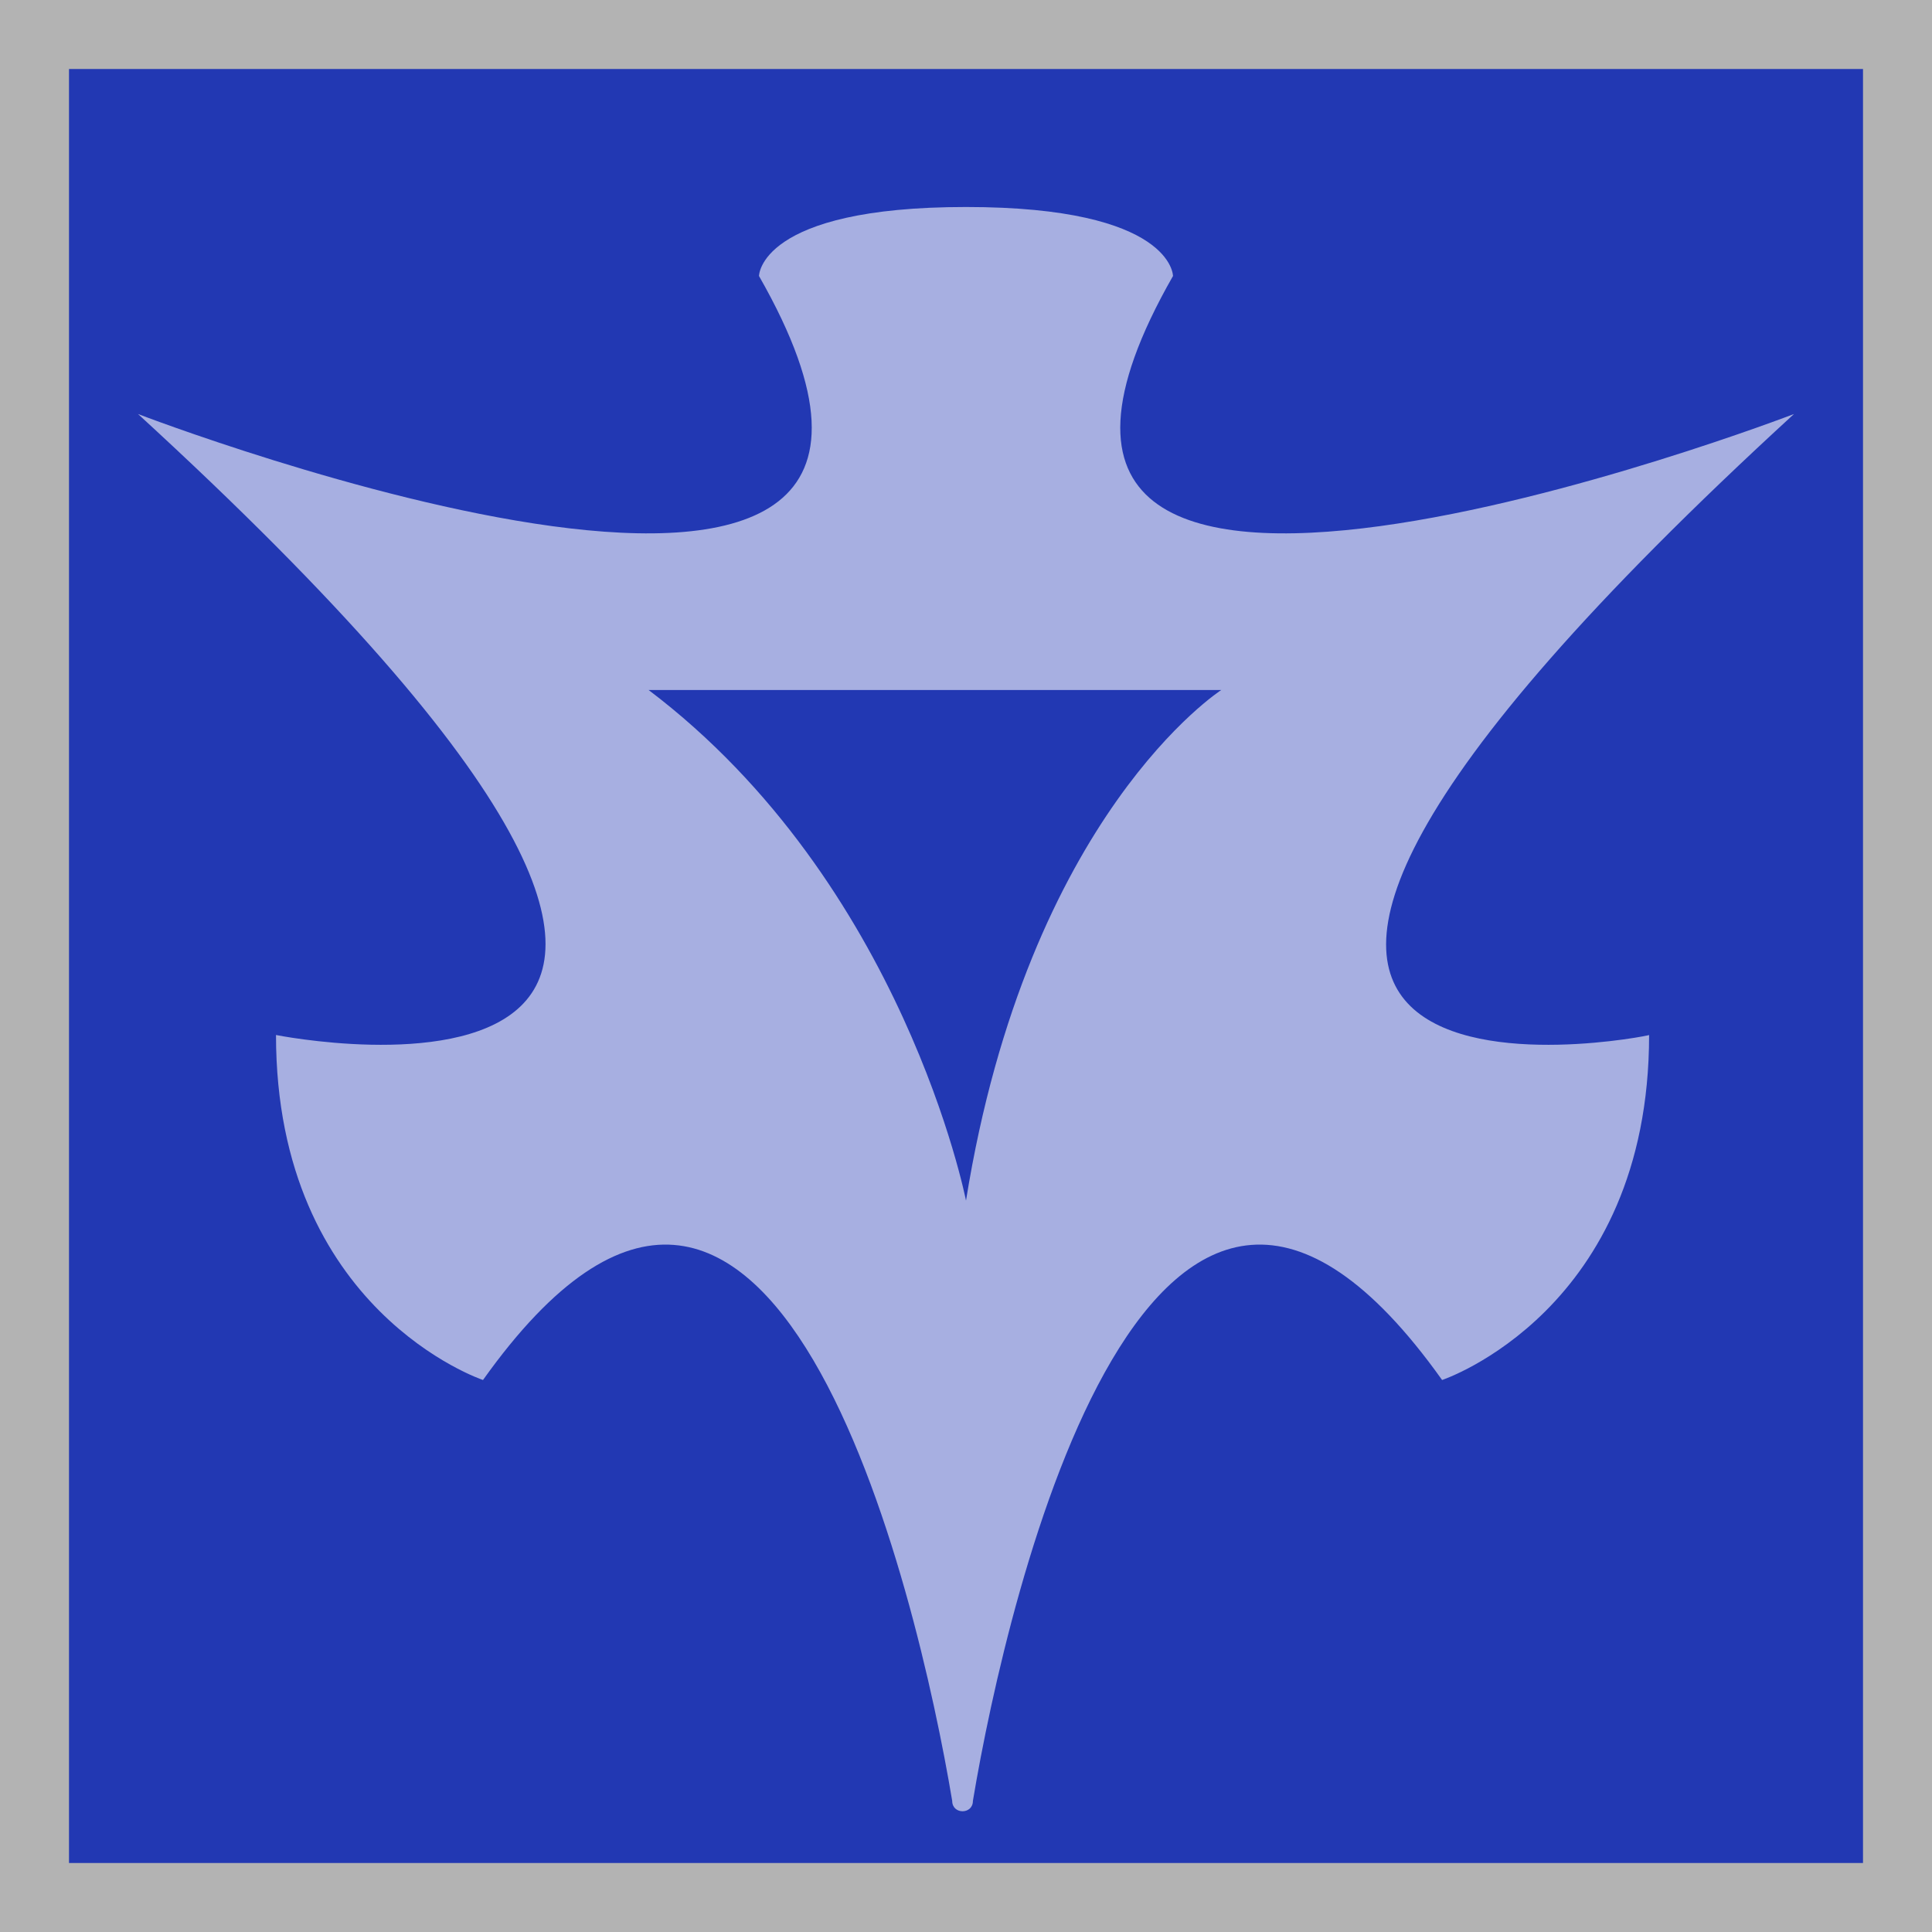 <svg width="28" height="28" viewBox="0 0 28 28">
  <rect x="0" y="0" width="28" height="28" fill="#808080" stroke="none"/>
  <g fill="none">
    <rect width="28" height="28" fill="#FFF" opacity=".4"/>
    <rect width="26" height="26" x="1" y="1" fill="#2238B3"/>
    <path fill="#FFF" d="M26,6 C14,17 24,15 23.9,15 C23.9,19 20.9,20 20.9,20 C16.7,14.1 14.6,23.1 14.1,26.1 C14.1,26.3 13.8,26.3 13.8,26.1 C13.3,23.1 11.2,14.1 7,20 C7,20 4,19 4,15 C4,15 14,17 2,6 C2,6 15,11 11,4 C11,4 11,3 14,3 C17,3 17,4 17,4 C13,11 26,6 26,6 Z M9.4,10 C13.1,12.8 14,17.4 14,17.4 C14.9,11.8 17.7,10 17.7,10 L9.4,10 Z" opacity=".6"/>
  </g>
</svg>
